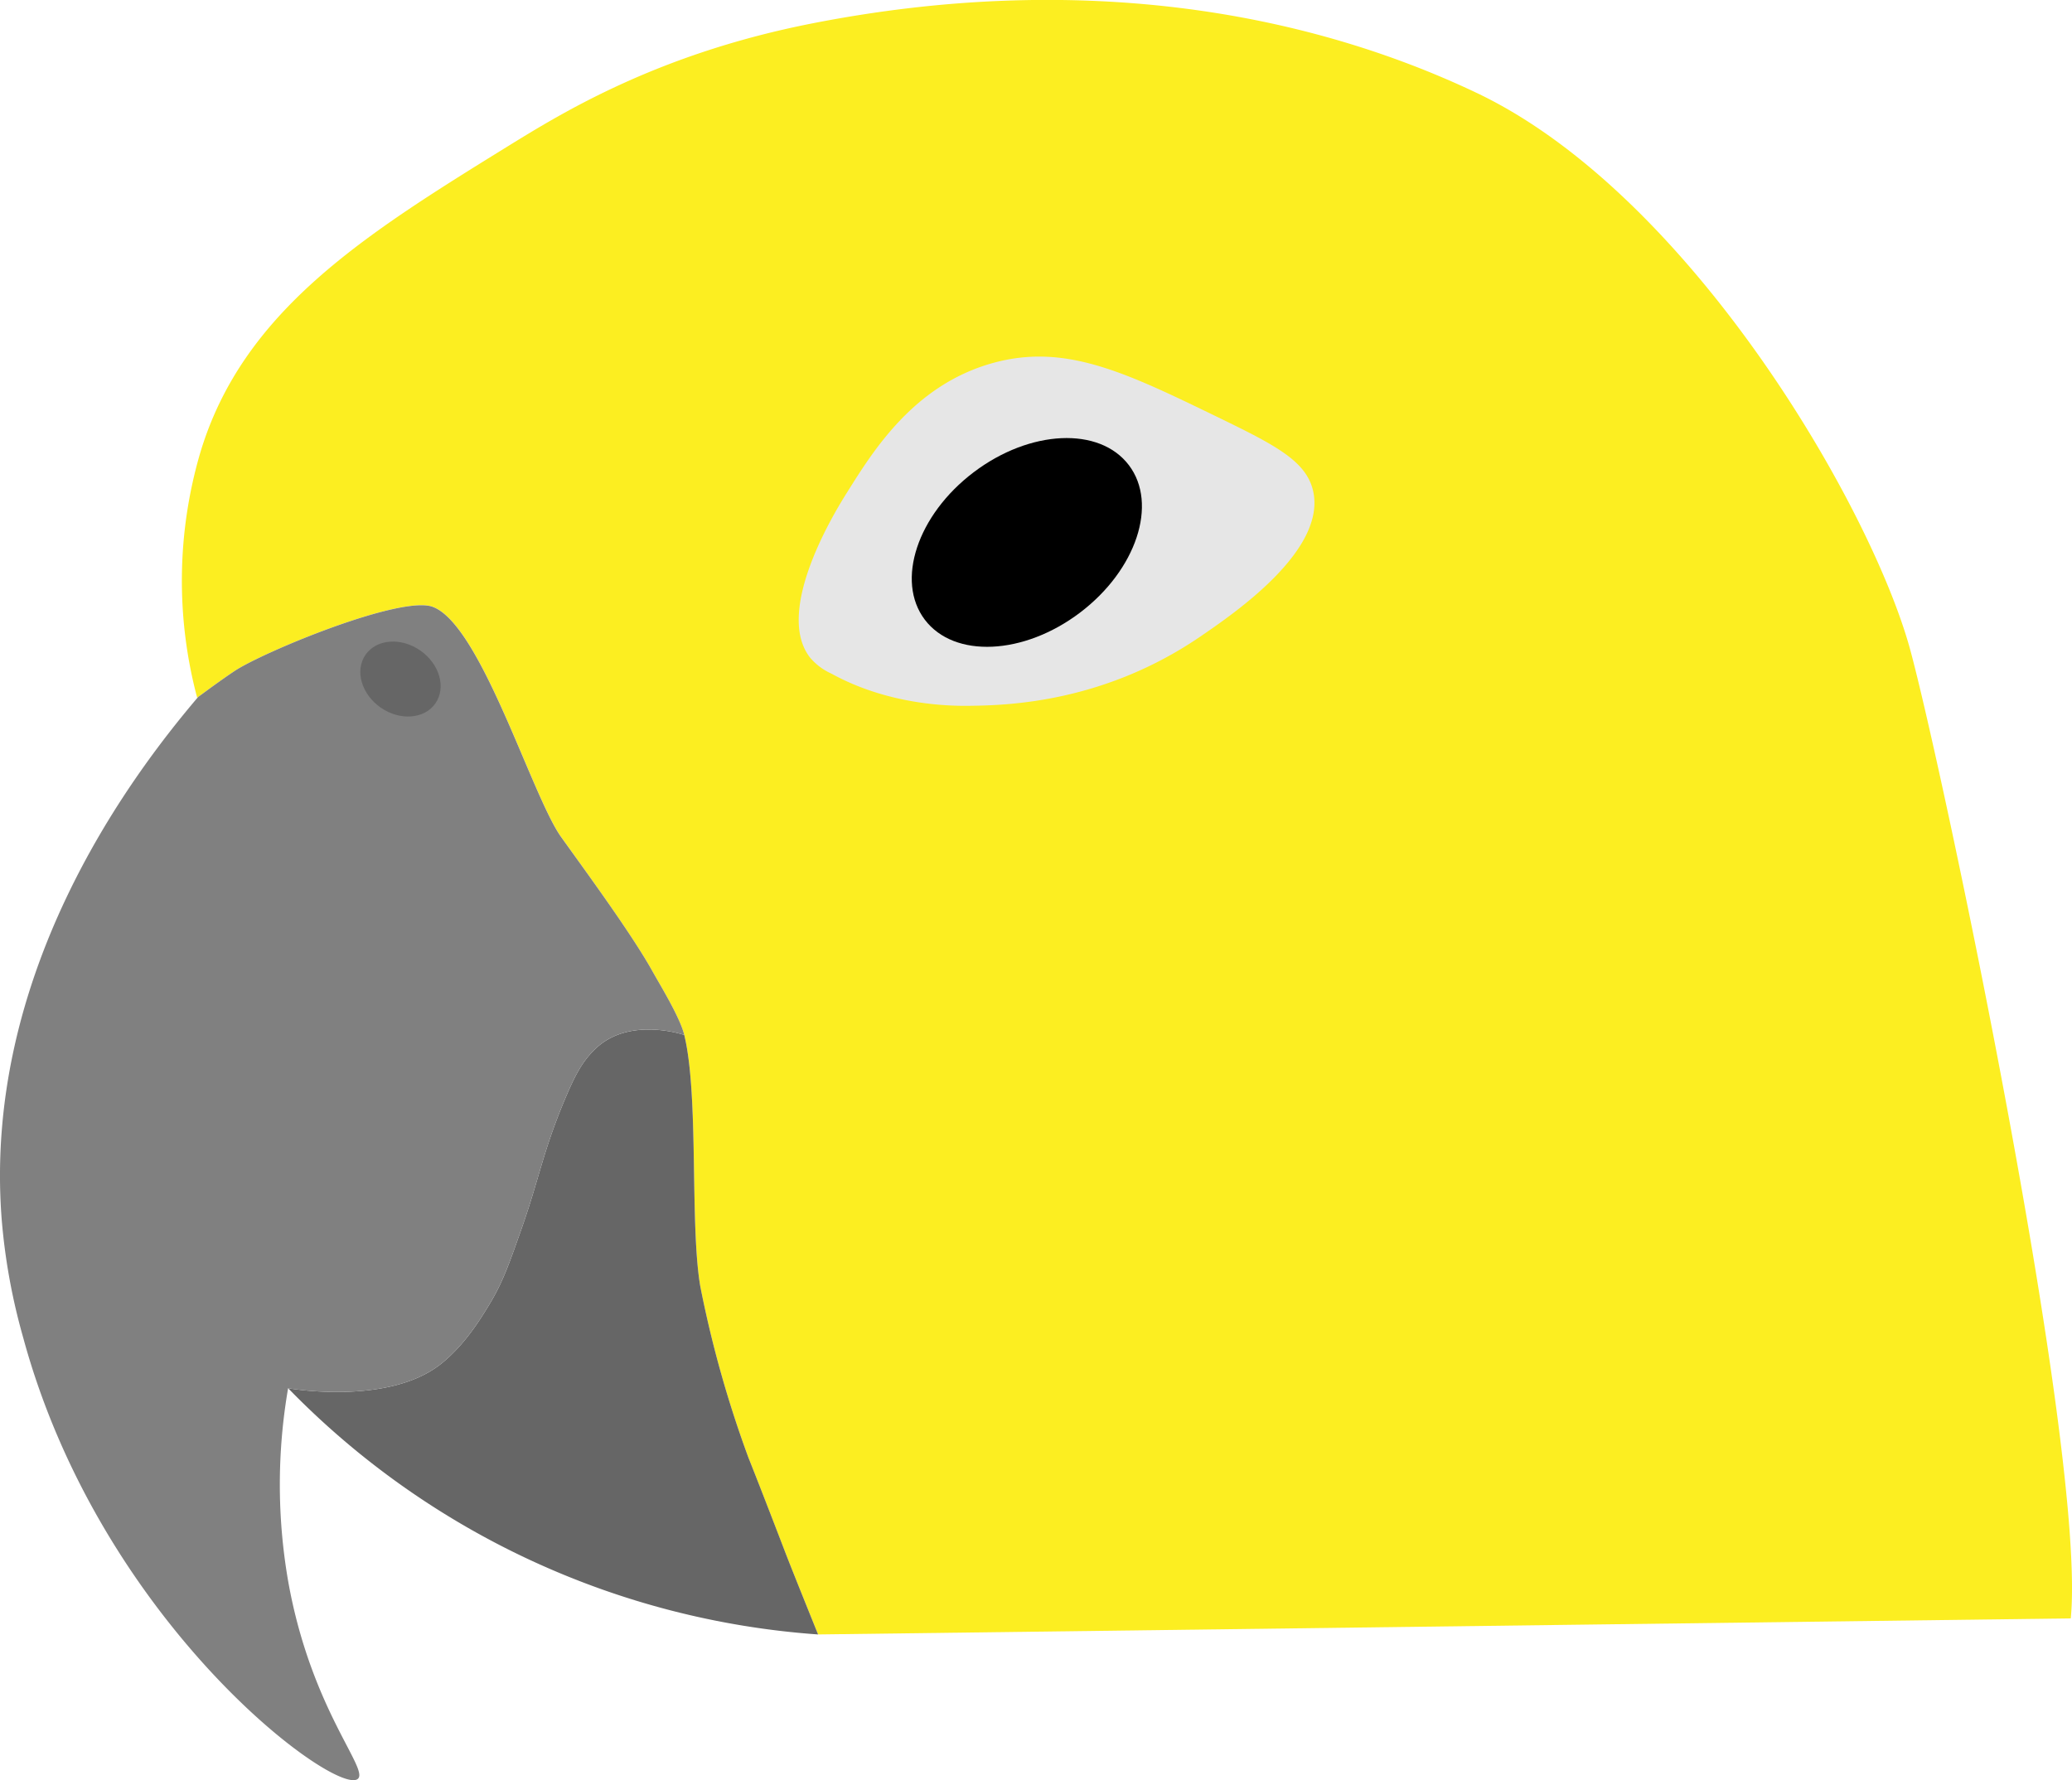 <svg xmlns="http://www.w3.org/2000/svg" viewBox="0 0 387.05 332.59"><defs><style>.cls-1{fill:none;}.cls-2{fill:#fcee21;}.cls-3{fill:#666;}.cls-4{fill:gray;}.cls-5{fill:#e6e6e6;}</style></defs><title>Logo_Yellow</title><g id="Calque_2" data-name="Calque 2"><g id="Calque_1-2" data-name="Calque 1"><path class="cls-1" d="M37.26,130.47l.31-.36" transform="translate(-0.25 -0.25)"/><path class="cls-2" d="M357.07,121.61c6,22,33,150,30,181l-234,3s-4.65-11.5-6-15c-2-5.15-5-13-7-18a209.17,209.17,0,0,1-9-32c-2-11.6-.22-35.56-3-47-.79-3.26-4.36-9.07-6-12-3.83-6.85-12-18-17-25-5.48-7.68-15-39.72-24-43-6-2.18-31.67,8.45-37,12-2.61,1.74-6,4.25-6.81,4.86h0l-.18.13a85,85,0,0,1,.5-45.5c7.89-26.74,30.82-41,57.5-57.5,10.21-6.29,28-17.32,57-23,48.5-9.5,90.87-2.74,124,13C316.07,36.61,349.83,95.07,357.07,121.61Z" transform="translate(-0.25 -0.25)"/><path class="cls-3" d="M147.07,290.61c1.35,3.5,6,15,6,15a153.13,153.13,0,0,1-99-46s18.62,3.31,28.5-4.5c4.44-3.51,7.42-8.41,9-11,2.55-4.18,3.71-7.52,6-14,3.38-9.54,4-14.36,8-24,2-4.76,3.32-7.47,6-10,6.35-6,16.5-2.5,16.5-2.5,2.78,11.44,1,35.4,3,47a209.17,209.17,0,0,0,9,32C142.07,277.61,145.09,285.46,147.07,290.61Z" transform="translate(-0.25 -0.25)"/><path class="cls-4" d="M122.07,181.61c1.64,2.93,5.21,8.74,6,12,0,0-10.15-3.51-16.5,2.5-2.68,2.53-4,5.24-6,10-4,9.64-4.62,14.46-8,24-2.29,6.48-3.45,9.82-6,14-1.58,2.59-4.56,7.49-9,11-9.88,7.81-28.5,4.5-28.5,4.5a105.5,105.5,0,0,0,0,36c4.24,23.94,15.25,35.23,13,37-4.11,3.23-47.94-28.87-62.5-82.5a114.79,114.79,0,0,1-4-22C-3,182.5,24.09,145.93,37.25,130.48h0c.82-.61,4.2-3.12,6.81-4.86,5.33-3.55,31-14.18,37-12,9,3.28,18.52,35.32,24,43C110.07,163.61,118.24,174.76,122.07,181.61Z" transform="translate(-0.25 -0.25)"/><ellipse class="cls-3" cx="75.07" cy="127.11" rx="6.49" ry="7.95" transform="translate(-72.38 115.58) rotate(-55.05)"/><path class="cls-5" d="M245.57,92.11c2.33,11-14.64,22.65-21,27-18.09,12.4-36,12.91-43,13-3.54.06-15.08,0-26-6a11.32,11.32,0,0,1-4-3c-6.88-8.83,5-27.85,7-31,4.93-7.87,12.47-19.9,27-24,13.54-3.81,24.77,1.64,42,10C238.43,83.39,244.35,86.37,245.57,92.11Z" transform="translate(-0.25 -0.25)"/><ellipse cx="192.07" cy="101.61" rx="23.91" ry="16.45" transform="translate(-22.65 136.27) rotate(-37.13)"/></g></g></svg>